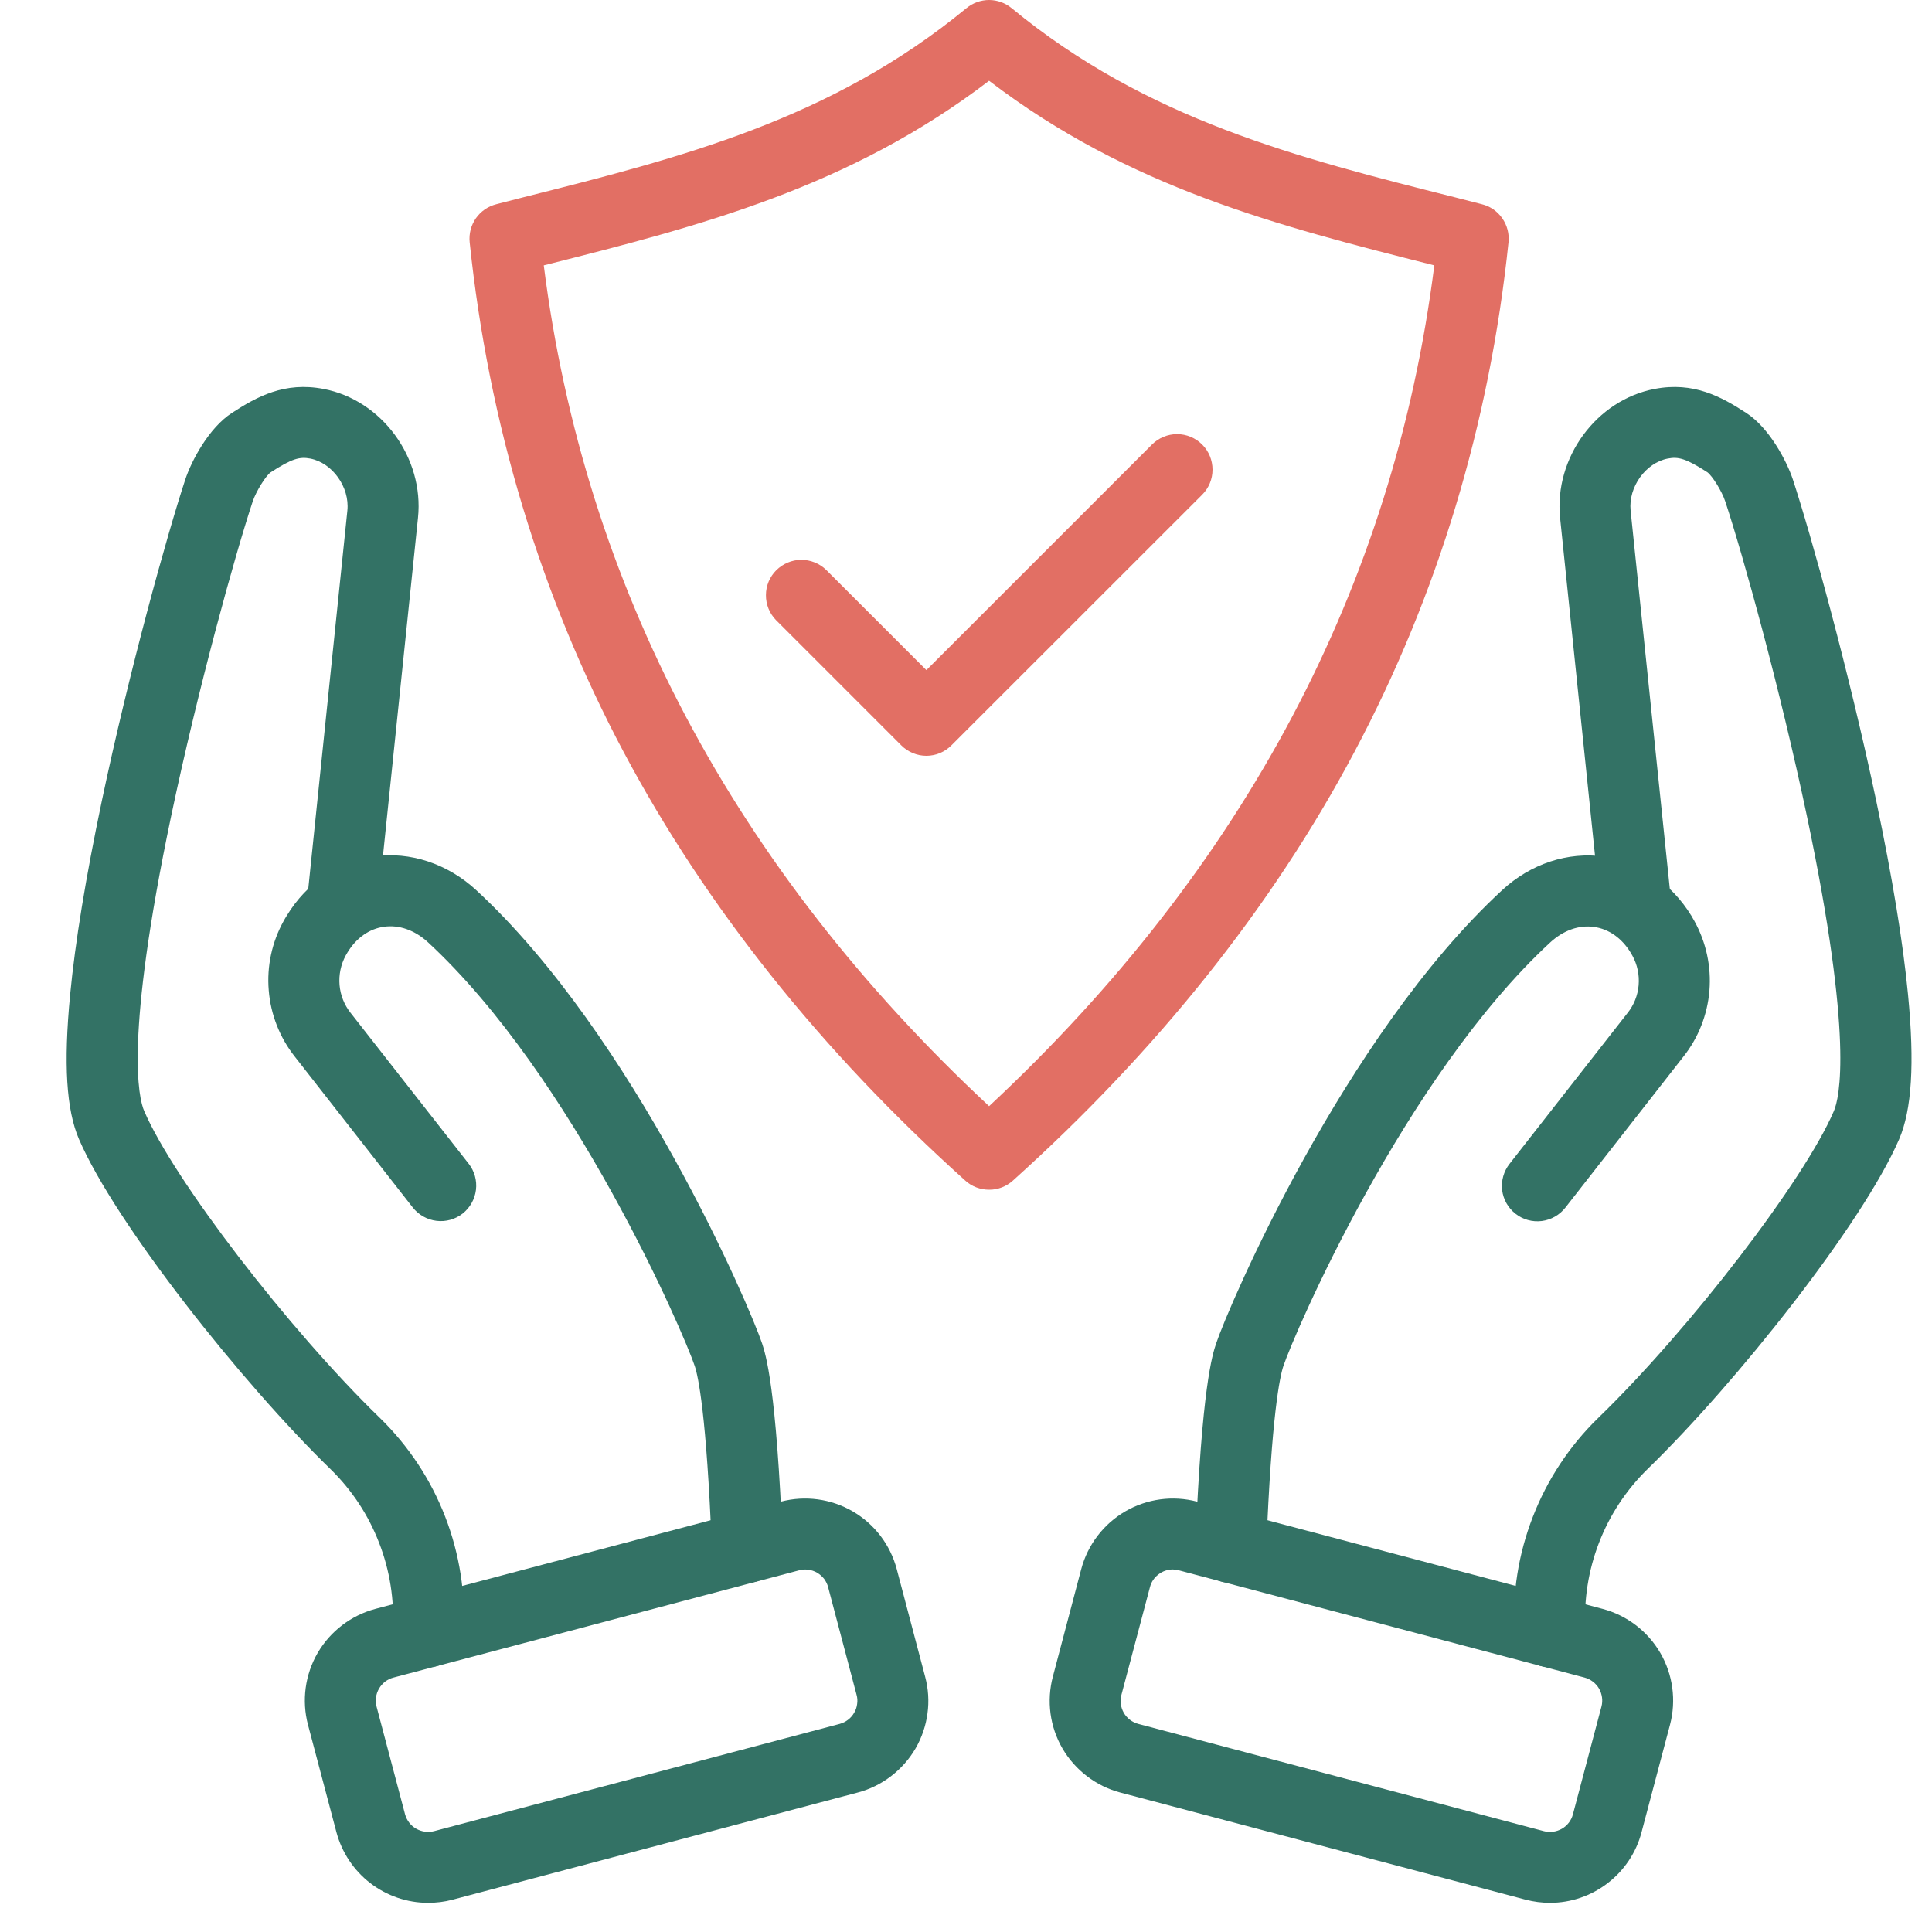 <svg width="20" height="20" viewBox="0 0 20 20" fill="none" xmlns="http://www.w3.org/2000/svg">
<path d="M4.433 17.259H4.413C4.316 17.253 4.224 17.21 4.159 17.137C4.094 17.065 4.061 16.969 4.066 16.872C4.084 16.565 4.036 16.257 3.924 15.97C3.813 15.683 3.642 15.423 3.421 15.208C2.503 14.316 1.195 12.666 0.818 11.794C0.686 11.488 0.657 11.013 0.726 10.297C0.778 9.754 0.888 9.081 1.053 8.296C1.336 6.95 1.729 5.538 1.918 4.964C1.981 4.772 2.162 4.428 2.402 4.274C2.66 4.106 2.946 3.949 3.348 4.026C3.953 4.14 4.392 4.74 4.327 5.361L3.908 9.404C3.898 9.501 3.85 9.59 3.774 9.651C3.699 9.713 3.602 9.742 3.505 9.732C3.408 9.722 3.319 9.673 3.258 9.598C3.196 9.522 3.167 9.425 3.178 9.328L3.596 5.285C3.621 5.043 3.441 4.791 3.211 4.747C3.103 4.727 3.024 4.745 2.8 4.891C2.753 4.925 2.652 5.082 2.615 5.194C2.431 5.751 2.049 7.129 1.772 8.447C1.287 10.757 1.435 11.37 1.493 11.502C1.801 12.217 2.987 13.761 3.934 14.68C4.23 14.968 4.46 15.317 4.609 15.702C4.758 16.087 4.822 16.499 4.798 16.911C4.793 17.005 4.753 17.093 4.685 17.158C4.617 17.222 4.527 17.258 4.433 17.259Z" fill="#337265"/>
<path d="M7.737 16.385C7.642 16.385 7.55 16.349 7.482 16.283C7.413 16.217 7.373 16.127 7.369 16.032C7.314 14.64 7.227 14.245 7.192 14.141C7.082 13.81 5.936 11.145 4.43 9.754C4.294 9.629 4.131 9.571 3.974 9.594C3.822 9.615 3.688 9.71 3.597 9.86C3.592 9.869 3.585 9.88 3.579 9.891C3.528 9.985 3.506 10.091 3.515 10.197C3.524 10.302 3.564 10.403 3.63 10.486L4.852 12.047C4.912 12.124 4.939 12.221 4.927 12.318C4.915 12.415 4.865 12.503 4.789 12.563C4.712 12.623 4.615 12.65 4.518 12.638C4.421 12.626 4.333 12.576 4.273 12.5L3.051 10.937C2.896 10.741 2.802 10.502 2.782 10.252C2.761 10.003 2.815 9.752 2.937 9.533C2.947 9.515 2.957 9.497 2.968 9.48C3.174 9.14 3.503 8.917 3.872 8.865C4.246 8.813 4.631 8.94 4.928 9.213C6.57 10.729 7.765 13.536 7.889 13.907C7.925 14.018 8.038 14.355 8.103 16.002C8.105 16.05 8.097 16.099 8.081 16.144C8.064 16.189 8.038 16.23 8.006 16.266C7.973 16.301 7.934 16.33 7.89 16.35C7.846 16.37 7.799 16.382 7.75 16.384L7.737 16.385Z" fill="#337265"/>
<path d="M4.431 19.698C4.215 19.698 4.005 19.626 3.833 19.494C3.662 19.362 3.539 19.177 3.483 18.968L3.188 17.854C3.122 17.603 3.158 17.335 3.289 17.11C3.42 16.886 3.635 16.722 3.886 16.655L8.084 15.545C8.336 15.479 8.603 15.515 8.828 15.646C9.053 15.777 9.216 15.991 9.283 16.243L9.577 17.357C9.61 17.481 9.619 17.611 9.601 17.739C9.584 17.866 9.542 17.989 9.477 18.101C9.412 18.212 9.326 18.309 9.224 18.387C9.121 18.466 9.005 18.523 8.88 18.556L4.684 19.666C4.601 19.688 4.516 19.698 4.431 19.698ZM3.898 17.666L4.193 18.781C4.21 18.844 4.251 18.898 4.307 18.93C4.364 18.963 4.431 18.972 4.494 18.956L8.692 17.846C8.724 17.837 8.753 17.823 8.779 17.803C8.804 17.784 8.826 17.759 8.842 17.731C8.859 17.703 8.869 17.672 8.873 17.64C8.878 17.608 8.876 17.576 8.867 17.544L8.573 16.431C8.565 16.399 8.55 16.37 8.531 16.344C8.511 16.319 8.487 16.297 8.459 16.281C8.431 16.264 8.4 16.254 8.368 16.25C8.336 16.245 8.303 16.247 8.272 16.256L4.074 17.366C4.011 17.382 3.957 17.423 3.924 17.48C3.891 17.536 3.882 17.603 3.898 17.666Z" fill="#337265"/>
<path d="M16.044 17.259C15.95 17.259 15.859 17.223 15.791 17.158C15.723 17.094 15.682 17.005 15.677 16.911C15.653 16.499 15.718 16.087 15.868 15.702C16.017 15.317 16.247 14.968 16.543 14.68C17.491 13.762 18.677 12.218 18.984 11.502C19.041 11.37 19.191 10.757 18.705 8.447C18.427 7.129 18.045 5.751 17.861 5.194C17.825 5.082 17.724 4.925 17.675 4.889C17.452 4.745 17.373 4.726 17.265 4.747C17.036 4.791 16.855 5.042 16.88 5.285L17.299 9.328C17.309 9.425 17.28 9.522 17.218 9.597C17.157 9.673 17.068 9.721 16.971 9.731C16.874 9.741 16.777 9.712 16.702 9.651C16.626 9.59 16.578 9.501 16.568 9.404L16.15 5.361C16.086 4.74 16.525 4.141 17.129 4.026C17.531 3.949 17.818 4.106 18.076 4.274C18.315 4.428 18.496 4.772 18.56 4.964C18.748 5.538 19.141 6.95 19.424 8.296C19.589 9.081 19.7 9.754 19.752 10.297C19.821 11.012 19.791 11.488 19.66 11.793C19.282 12.666 17.974 14.316 17.056 15.207C16.836 15.422 16.664 15.682 16.553 15.97C16.442 16.257 16.394 16.564 16.412 16.872C16.417 16.969 16.383 17.064 16.318 17.137C16.253 17.209 16.162 17.253 16.065 17.258L16.044 17.259Z" fill="#337265"/>
<path d="M12.742 16.386H12.727C12.679 16.384 12.631 16.372 12.588 16.352C12.544 16.332 12.504 16.303 12.472 16.268C12.439 16.233 12.414 16.191 12.397 16.146C12.38 16.1 12.373 16.052 12.374 16.004C12.44 14.357 12.552 14.02 12.589 13.909C12.712 13.538 13.908 10.731 15.55 9.215C15.846 8.941 16.231 8.815 16.605 8.867C16.974 8.919 17.303 9.143 17.509 9.48C17.52 9.499 17.53 9.517 17.541 9.536C17.662 9.755 17.716 10.005 17.696 10.255C17.675 10.505 17.582 10.743 17.426 10.939L16.204 12.502C16.144 12.578 16.056 12.628 15.96 12.64C15.863 12.652 15.765 12.625 15.689 12.565C15.612 12.505 15.562 12.417 15.55 12.32C15.539 12.223 15.566 12.126 15.626 12.049L16.847 10.488C16.914 10.405 16.954 10.305 16.963 10.199C16.972 10.093 16.95 9.987 16.899 9.894C16.892 9.882 16.886 9.871 16.88 9.861C16.789 9.712 16.655 9.617 16.503 9.596C16.345 9.573 16.184 9.631 16.048 9.756C14.541 11.147 13.395 13.812 13.285 14.143C13.25 14.248 13.163 14.642 13.108 16.034C13.104 16.129 13.064 16.218 12.995 16.284C12.927 16.349 12.836 16.386 12.742 16.386Z" fill="#337265"/>
<path d="M16.046 19.698C15.961 19.698 15.877 19.687 15.795 19.666L11.596 18.556C11.472 18.523 11.355 18.466 11.252 18.387C11.15 18.309 11.064 18.212 10.999 18.101C10.934 17.989 10.892 17.866 10.875 17.739C10.858 17.611 10.866 17.481 10.899 17.357L11.193 16.243C11.26 15.991 11.424 15.777 11.648 15.646C11.873 15.515 12.141 15.479 12.392 15.545L16.59 16.655C16.842 16.722 17.056 16.886 17.187 17.11C17.318 17.335 17.354 17.603 17.288 17.854L16.993 18.968C16.938 19.177 16.815 19.362 16.643 19.494C16.472 19.626 16.262 19.698 16.046 19.698ZM12.141 16.247C12.087 16.247 12.034 16.265 11.991 16.299C11.948 16.332 11.917 16.378 11.904 16.431L11.609 17.545C11.601 17.576 11.599 17.609 11.603 17.641C11.607 17.673 11.618 17.704 11.634 17.732C11.65 17.76 11.672 17.784 11.698 17.804C11.723 17.823 11.753 17.838 11.784 17.846L15.982 18.956C16.045 18.973 16.113 18.963 16.169 18.931C16.226 18.898 16.267 18.844 16.283 18.781L16.578 17.667C16.595 17.604 16.585 17.537 16.553 17.48C16.52 17.424 16.466 17.383 16.403 17.366L12.204 16.256C12.184 16.25 12.163 16.247 12.141 16.247Z" fill="#337265"/>
<path d="M10.239 12.316C10.148 12.316 10.06 12.283 9.993 12.222C8.497 10.877 7.307 9.384 6.456 7.785C5.594 6.162 5.058 4.387 4.862 2.508C4.853 2.42 4.876 2.332 4.926 2.26C4.977 2.187 5.052 2.136 5.138 2.114L5.407 2.045C7.05 1.632 8.602 1.239 10.005 0.084C10.071 0.03 10.153 0 10.239 0C10.324 0 10.406 0.03 10.472 0.084C11.875 1.239 13.427 1.632 15.071 2.045L15.34 2.114C15.426 2.135 15.501 2.187 15.551 2.259C15.602 2.332 15.625 2.42 15.616 2.508C15.42 4.387 14.883 6.162 14.021 7.784C13.172 9.384 11.981 10.877 10.485 12.222C10.417 12.283 10.329 12.317 10.239 12.316ZM5.629 2.747C6.048 6.063 7.597 8.988 10.239 11.451C12.88 8.988 14.429 6.063 14.848 2.747C13.226 2.338 11.688 1.944 10.239 0.836C8.789 1.943 7.251 2.338 5.629 2.747Z" fill="#E26F64"/>
<path d="M9.59 7.824C9.492 7.824 9.399 7.785 9.33 7.716L8.032 6.418C7.965 6.349 7.928 6.256 7.929 6.16C7.929 6.063 7.968 5.971 8.036 5.903C8.105 5.835 8.197 5.796 8.293 5.795C8.39 5.795 8.483 5.832 8.552 5.899L9.59 6.937L11.925 4.602C11.994 4.533 12.088 4.494 12.185 4.494C12.282 4.494 12.376 4.533 12.445 4.602C12.514 4.671 12.552 4.764 12.552 4.862C12.552 4.959 12.514 5.052 12.445 5.121L9.849 7.716C9.815 7.75 9.775 7.777 9.73 7.796C9.686 7.814 9.638 7.824 9.59 7.824Z" fill="#E26F64"/>
</svg>
